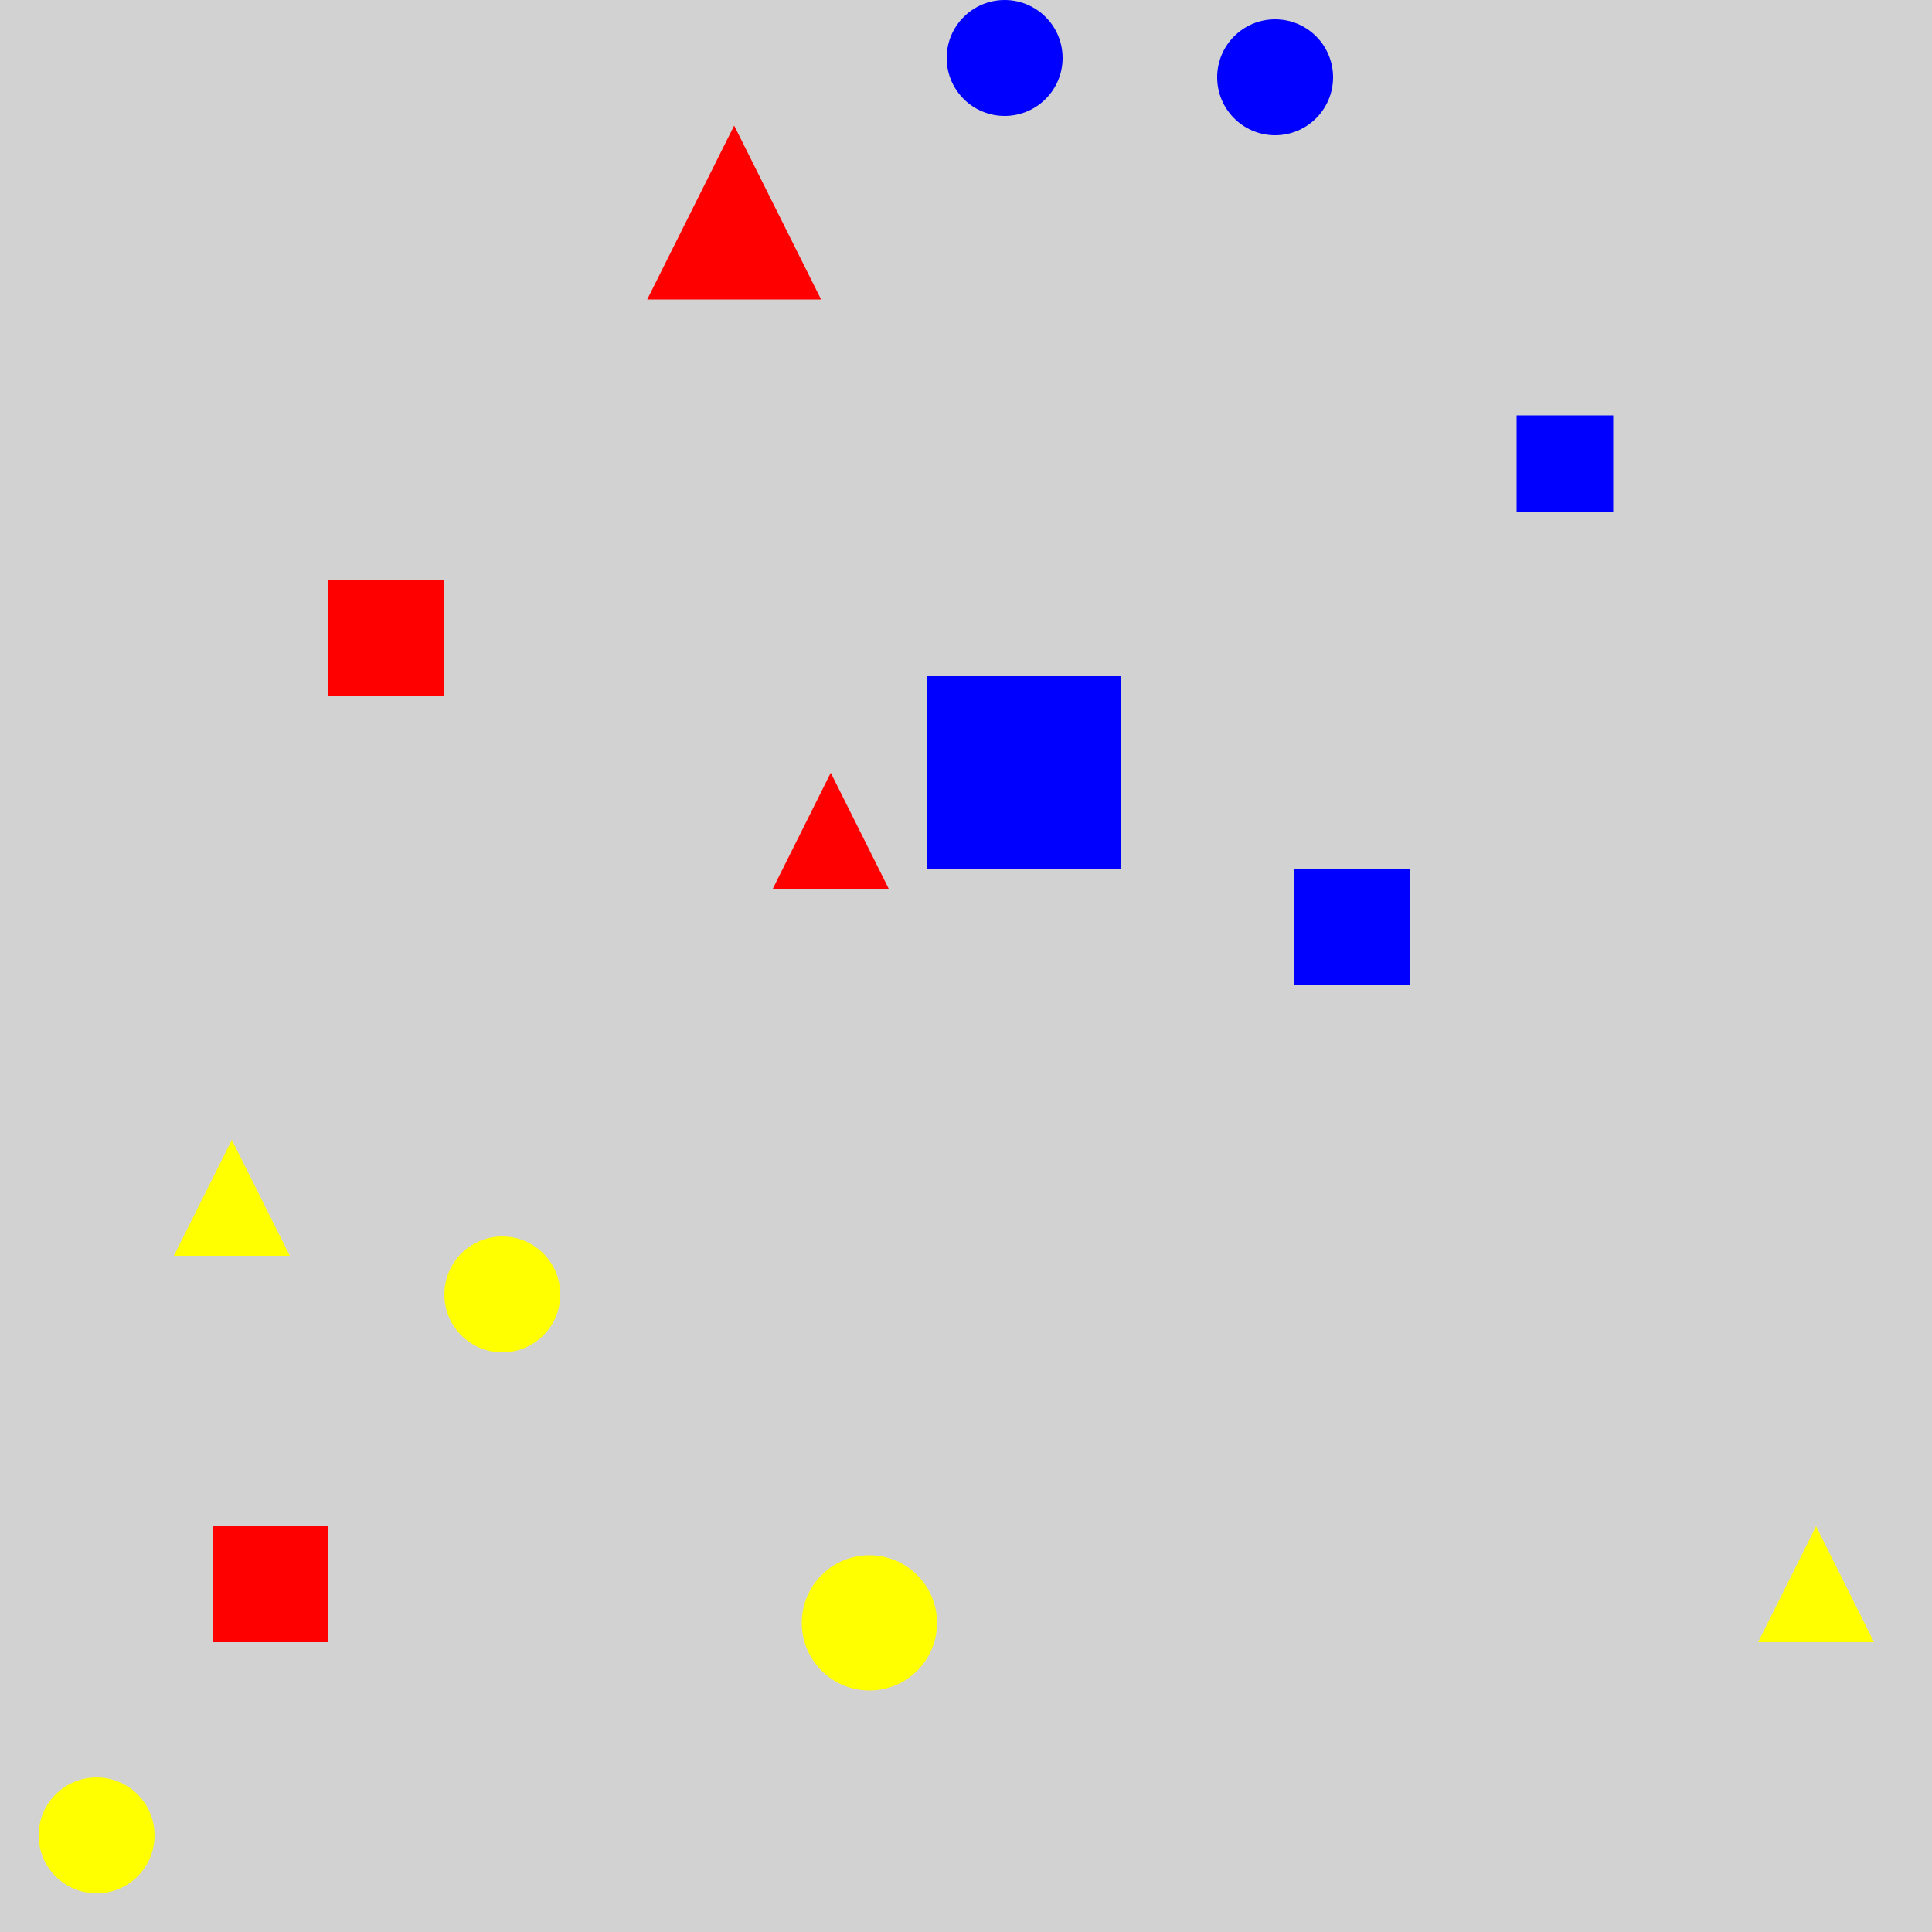 <?xml version="1.0" encoding="utf-8" ?>
<svg baseProfile="full" height="600" version="1.1" viewBox="0,0,100,100" width="600" xmlns="http://www.w3.org/2000/svg" xmlns:ev="http://www.w3.org/2001/xml-events" xmlns:xlink="http://www.w3.org/1999/xlink"><defs /><rect fill="rgb(210, 210, 210)" height="100" width="100" x="0" y="0" /><rect fill="rgb(0, 0, 255)" height="6.0" width="6.0" x="67.0" y="45.0" /><rect fill="rgb(0, 0, 255)" height="10.0" width="10.0" x="48.0" y="35.0" /><polygon fill="rgb(255, 0, 0)" points="38.0,6.5 33.5,15.5 42.5,15.5" /><circle cx="66.0" cy="4.0" fill="rgb(0, 0, 255)" r="3.0" /><circle cx="45.0" cy="84.0" fill="rgb(255, 255, 0)" r="3.5" /><polygon fill="rgb(255, 255, 0)" points="12.0,59.0 9.0,65.0 15.0,65.0" /><rect fill="rgb(0, 0, 255)" height="5.0" width="5.0" x="78.5" y="21.5" /><circle cx="5.0" cy="95.0" fill="rgb(255, 255, 0)" r="3.0" /><circle cx="26.0" cy="67.0" fill="rgb(255, 255, 0)" r="3.0" /><polygon fill="rgb(255, 255, 0)" points="94.0,79.0 91.0,85.0 97.0,85.0" /><rect fill="rgb(255, 0, 0)" height="6.0" width="6.0" x="17.0" y="30.0" /><polygon fill="rgb(255, 0, 0)" points="43.0,40.0 40.0,46.0 46.0,46.0" /><circle cx="52.0" cy="3.0" fill="rgb(0, 0, 255)" r="3.0" /><rect fill="rgb(255, 0, 0)" height="6.0" width="6.0" x="11" y="79.0" /></svg>